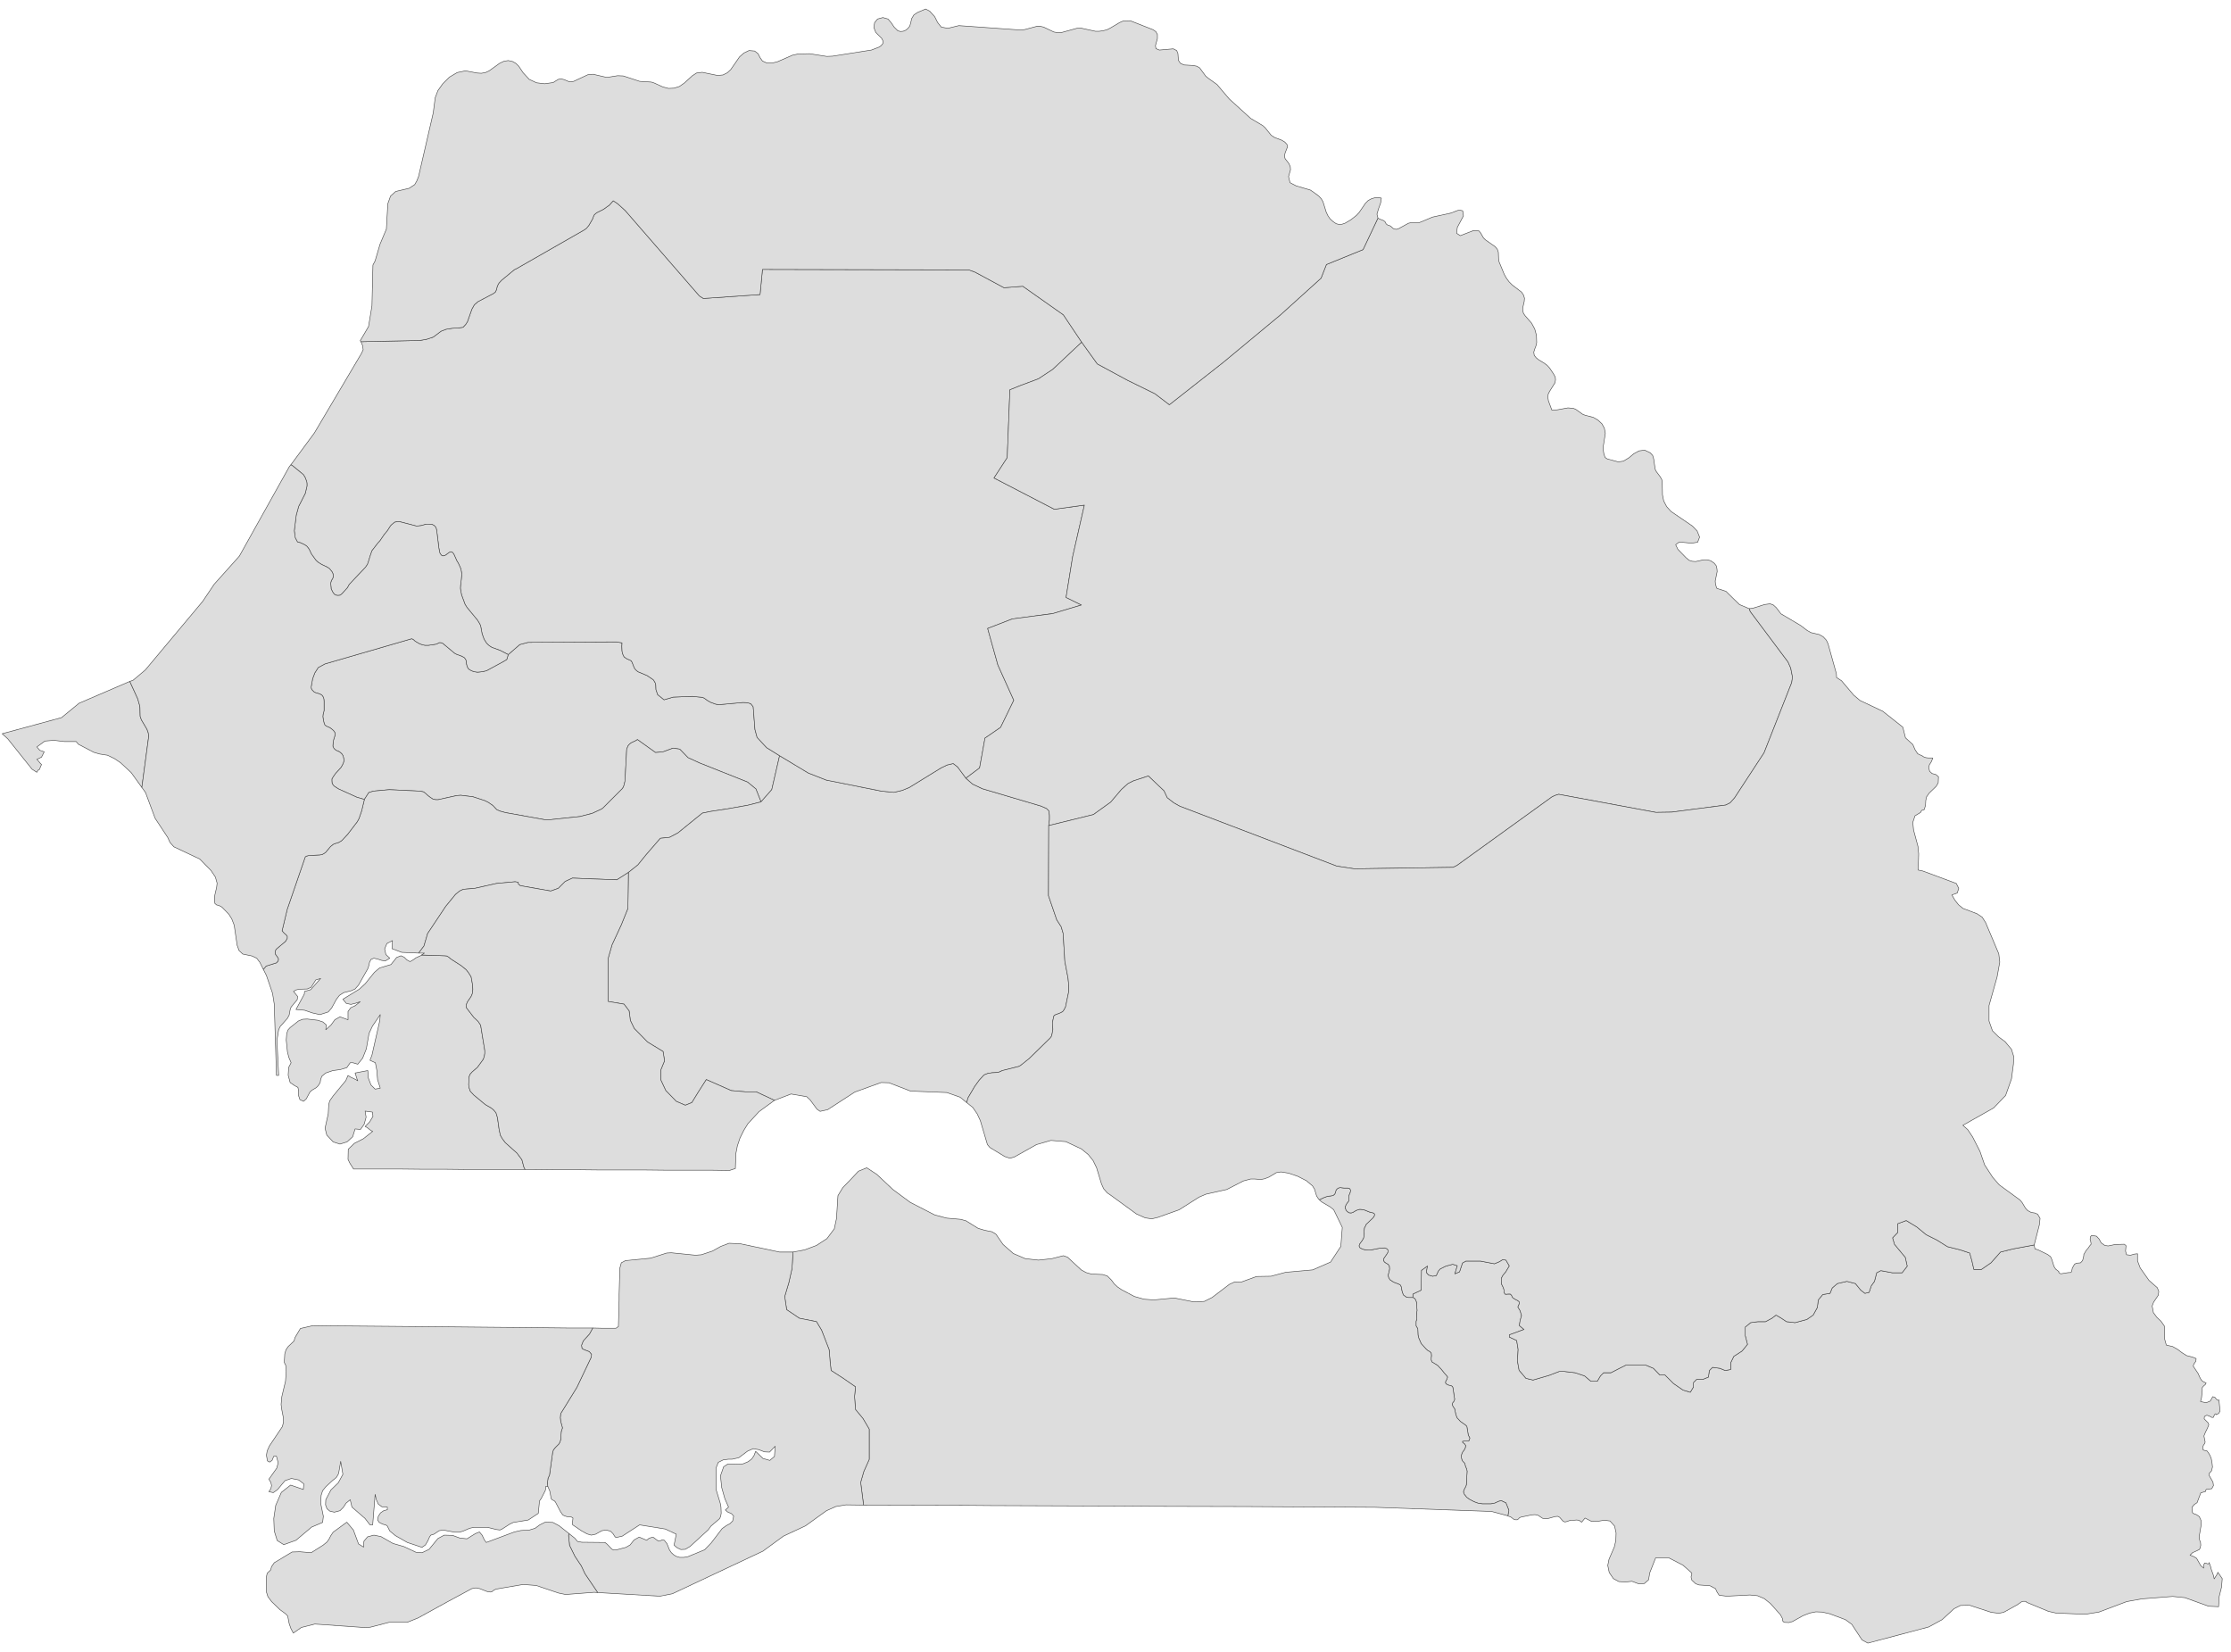 ﻿<?xml version="1.0" encoding="utf-8"?>
<svg xmlns="http://www.w3.org/2000/svg" viewBox="0 0 1021 756" style="stroke-width:0.25px;stroke-linejoin:round;stroke:#444;fill:#ddd" fill-rule="evenodd">
  <path class="Dakar" d="M59.345 311.832L59.568 312.167 63.033 319.767 63.927 322.897 64.039 323.791 64.151 327.815 64.71 329.38 67.28 333.739 67.839 335.303 68.063 336.868 64.933 360.228 64.933 360.34 60.015 353.522 55.209 349.051 52.415 347.151 49.173 345.586 45.597 345.027 42.914 344.245 35.873 340.557 34.867 339.327 29.39 339.327 24.695 338.768 20.56 339.104 16.872 341.786 18.213 343.351 20.225 344.022 18.995 346.481 16.872 347.486 17.43 348.045 18.436 349.275 18.995 349.834 17.989 352.181 17.43 352.404 16.872 353.41 14.636 351.957 3.571 338.098 1 335.75 28.16 328.374 36.208 321.779 59.345 311.832Z" />
  <path class="Diourbel" d="M356.768 345.81L353.191 361.346 348.273 366.935 345.926 361.011 342.126 357.881 320.219 349.163 314.853 346.704 311.053 342.792 308.035 342.345 303.453 344.022 299.988 344.357 291.717 338.433 291.046 338.88 288.923 339.886 288.14 340.445 287.469 341.227 287.134 342.01 286.799 342.904 286.017 357.434 285.569 359.334 285.234 360.228 284.787 360.899 275.845 369.841 275.175 370.288 271.039 372.188 265.451 373.641 251.591 375.094 249.356 375.094 231.36 371.853 228.901 371.182 227.337 370.511 225.548 368.611 223.425 367.158 221.86 366.376 216.383 364.587 210.906 363.917 209.118 364.029 200.512 365.929 199.394 365.929 198.164 365.705 196.823 364.811 195.929 364.14 194.588 362.911 193.805 362.352 192.24 362.017 178.157 361.346 170.892 362.017 168.768 362.687 166.757 365.817 163.292 364.811 154.909 361.011 153.009 359.781 152.45 359.222 152.003 358.44 151.891 357.434 151.891 356.428 152.562 355.31 153.679 353.746 156.138 351.063 157.033 349.387 157.48 347.934 157.256 346.928 157.033 345.922 156.585 345.139 156.027 344.58 155.356 344.022 153.791 343.351 153.121 342.792 152.673 342.233 152.338 341.451 152.45 339.998 152.673 338.545 153.232 336.756 153.344 335.974 153.232 335.192 152.785 334.521 152.226 333.962 151.556 333.403 150.885 332.956 149.32 332.286 148.65 331.727 148.314 330.833 148.091 329.938 147.756 327.926 147.867 326.921 148.314 325.132 148.314 320.885 148.203 319.767 147.867 318.873 147.42 318.202 146.75 317.755 145.967 317.42 144.402 316.973 143.732 316.638 142.838 315.743 142.502 315.185 142.391 314.402 143.061 310.602 144.067 307.92 145.632 305.461 148.762 303.784 188.44 292.272 189.111 292.607 189.558 292.942 190.005 293.389 191.905 294.507 193.358 295.066 194.588 295.289 196.041 295.289 198.388 294.954 199.729 294.731 200.4 294.395 200.623 294.283 200.735 294.172 201.07 294.06 201.629 294.06 202.523 294.283 208 298.866 208.783 299.313 211.465 300.319 212.583 300.99 213.142 301.772 213.477 302.666 213.477 303.672 213.701 304.566 214.036 305.461 214.483 306.131 215.154 306.578 216.048 307.025 217.054 307.361 218.507 307.584 220.742 307.361 222.642 306.913 230.466 302.666 231.919 301.772 232.59 299.537 237.843 294.954 241.643 293.948 282.104 293.724 284.675 294.172 284.563 295.736 284.675 297.972 284.899 298.978 285.234 299.872 285.681 300.654 286.352 301.101 287.022 301.548 288.14 301.996 288.811 302.331 289.258 303.002 290.264 305.572 290.711 306.243 291.27 306.802 291.94 307.361 296.188 309.149 298.982 311.049 299.429 311.72 299.876 312.502 300.1 313.396 300.211 315.632 300.994 317.867 303.9 320.214 308.147 318.985 316.865 318.649 321.448 319.097 322.23 319.432 323.795 320.55 325.136 321.332 327.595 322.226 329.048 322.45 340.002 321.444 342.126 321.556 343.579 322.003 344.137 322.673 344.696 323.456 345.479 333.739 346.485 337.427 350.844 342.122 356.768 345.81Z" />
  <path class="Fatick" d="M240.302 535.15L233.596 535.15 223.313 535.15 213.142 535.15 202.859 535.038 192.576 535.038 182.293 534.927 172.122 534.927 161.727 534.927 161.727 534.815 160.162 532.356 159.268 530.568 159.38 525.873 162.174 523.191 166.31 521.067 170.557 517.714 169.663 517.267 167.986 515.926 167.092 515.479 169.104 513.467 170.669 510.896 170.445 508.884 167.092 508.437 167.539 511.231 166.645 514.473 164.968 516.82 162.509 516.596 161.392 520.173 158.821 522.52 155.579 523.526 152.45 522.52 149.544 519.39 148.762 516.261 150.214 509.666 150.438 505.419 150.885 503.743 152.45 501.507 158.262 494.466 159.268 492.118 160.274 492.789 162.845 494.019 163.739 494.577 163.404 493.795 162.509 491.001 168.321 489.883 168.545 493.236 169.774 496.477 171.675 498.378 174.022 497.93 172.792 494.019 172.457 489.771 171.786 486.306 169.327 485.189 170.222 482.841 173.798 467.082 174.022 464.287 170.445 469.541 168.88 472.894 167.651 479.935 165.974 484.183 163.739 486.977 161.503 486.306 160.274 486.306 158.709 488.542 155.691 489.436 152.338 489.883 149.097 491.001 147.309 492.454 146.75 493.907 146.526 495.36 145.632 496.813 144.738 497.707 142.838 498.825 141.832 499.719 140.155 502.848 138.926 503.966 137.249 503.184 136.69 501.507 136.69 499.384 136.355 497.595 134.902 496.813 132.778 495.36 131.884 492.007 132.108 488.43 133.225 486.306 132.219 483.959 131.549 481.388 130.99 475.912 131.213 473.005 131.772 471.329 132.778 470.211 136.578 467.193 138.478 466.411 140.602 466.299 145.408 466.858 147.756 467.64 149.32 468.982 149.097 471.217 151.444 469.094 153.232 466.635 155.579 465.293 159.268 466.635 159.268 462.834 160.498 461.158 162.621 460.152 164.857 458.363 162.845 459.034 160.609 459.593 158.486 459.146 156.921 457.246 164.41 452.663 167.092 450.204 171.339 444.951 173.686 442.939 178.94 441.374 181.511 438.133 183.522 437.351 184.975 438.021 186.205 439.251 187.658 440.033 189.223 439.139 190.229 438.356 192.911 437.127 192.911 437.015 193.023 437.015 203.641 437.351 204.535 437.462 205.429 438.021 206.324 438.803 211.018 441.821 213.365 443.721 214.483 445.175 215.601 446.963 216.271 450.651 216.383 452.775 216.16 454.675 215.601 456.016 213.924 458.475 213.365 459.817 213.477 461.158 216.83 465.517 218.842 467.417 219.96 469.094 221.86 480.718 221.86 482.059 221.636 483.4 221.189 484.741 220.295 485.971 218.507 488.43 216.048 490.554 215.154 491.56 214.707 492.677 214.595 493.907 214.483 496.366 214.707 497.819 215.265 499.384 216.83 501.06 222.083 505.419 224.766 506.984 225.884 507.878 227.001 509.219 227.672 511.455 228.454 517.043 229.013 519.502 229.907 521.067 231.249 522.855 236.614 527.662 238.849 530.679 239.743 534.033 240.302 535.15ZM348.273 366.935L342.126 368.499 333.296 370.064 325.248 371.294 321.448 372.076 317.983 374.87 310.271 381.13 306.471 383.142 302.223 383.589 295.741 391.077 291.94 395.772 287.581 399.236 282.328 402.59 270.033 402.143 261.986 401.807 258.633 403.372 255.503 406.502 252.038 407.731 238.067 405.272 237.173 404.49 237.173 403.707 235.72 403.484 227.225 404.266 217.277 406.502 212.024 406.949 210.347 407.731 208.447 409.296 203.976 414.773 195.705 427.179 194.029 432.88 191.682 436.009 191.682 436.121 183.858 435.786 179.387 434.109 179.61 430.421 177.04 431.762 176.034 434.221 176.593 436.792 178.381 438.468 176.369 439.698 174.692 439.474 173.016 438.915 171.116 438.468 169.774 439.027 169.104 440.368 168.768 441.933 168.321 443.274 164.074 450.763 162.509 452.551 160.833 453.334 157.256 454.228 155.356 455.457 153.903 457.358 151.779 461.269 150.214 463.058 146.414 464.287 142.949 463.505 139.373 462.276 135.461 461.94 139.261 454.899 139.373 453.669 142.167 452.887 146.75 447.745 144.514 448.416 142.391 451.769 140.602 452.551 136.914 452.663 135.461 452.998 134.343 453.669 136.243 456.016 136.02 457.469 133.225 460.822 132.778 462.052 132.331 464.511 131.549 465.964 128.196 469.764 127.525 471.217 126.743 476.023 127.525 492.118 126.519 492.118 125.513 459.481 124.731 454.563 121.936 446.404 120.483 443.498 120.595 443.498 121.825 442.045 126.519 440.592 127.301 439.698 127.413 438.803 127.078 438.133 126.519 437.351 125.96 436.568 125.96 435.115 126.407 434.333 130.655 430.756 131.437 429.415 131.437 428.409 130.878 427.738 130.208 427.179 129.649 426.62 129.09 425.95 131.437 416.114 139.708 392.083 140.267 391.748 141.161 391.524 146.526 391.189 147.532 390.966 148.314 390.518 148.985 390.071 149.544 389.401 151.22 387.389 152.45 386.383 153.232 386.048 155.021 385.489 156.474 384.594 159.156 381.688 163.515 375.988 164.298 374.535 165.527 370.958 166.757 365.817 168.768 362.687 170.892 362.017 178.157 361.346 192.24 362.017 193.805 362.352 194.588 362.911 195.929 364.14 196.823 364.811 198.164 365.705 199.394 365.929 200.512 365.929 209.118 364.029 210.906 363.917 216.383 364.587 221.86 366.376 223.425 367.158 225.548 368.611 227.337 370.511 228.901 371.182 231.36 371.853 249.356 375.094 251.591 375.094 265.451 373.641 271.039 372.188 275.175 370.288 275.845 369.841 284.787 360.899 285.234 360.228 285.569 359.334 286.017 357.434 286.799 342.904 287.134 342.01 287.469 341.227 288.14 340.445 288.923 339.886 291.046 338.88 291.717 338.433 299.988 344.357 303.453 344.022 308.035 342.345 311.053 342.792 314.853 346.704 320.219 349.163 342.126 357.881 345.926 361.011 348.273 366.935Z" />
  <path class="Kaffrine" d="M479.94 377.776L479.828 409.855 483.628 420.92 485.64 424.05 486.534 427.067 487.316 439.921 488.769 447.522 489.105 450.875 489.105 453.669 487.652 460.711 486.981 462.052 486.31 462.946 484.746 463.728 483.181 464.287 482.51 464.623 482.287 464.958 481.616 467.976 481.84 470.994 481.504 473.005 481.169 474.235 480.61 475.017 470.998 484.406 467.086 487.536 466.303 487.983 458.703 489.883 457.026 490.665 456.132 490.777 454.009 490.889 451.997 491.224 450.32 491.895 448.085 494.354 446.073 497.148 443.055 502.289 442.384 504.525 439.367 502.066 433.331 499.942 416.677 499.272 406.841 495.471 403.264 495.36 391.193 499.719 378.787 507.766 375.322 508.549 373.869 507.543 370.739 503.296 369.174 501.842 362.021 500.613 354.421 503.519 346.038 499.607 341.231 499.607 334.637 499.048 323.236 494.019 319.66 499.607 316.642 504.525 313.624 505.755 309.488 503.966 304.682 499.048 302.335 494.019 302.335 489.771 304.123 485.412 303.453 481.165 296.299 476.806 290.264 470.658 288.476 466.97 287.917 462.611 285.569 459.481 278.304 458.252 278.304 449.645 278.304 438.58 280.093 432.321 284.34 423.156 287.358 415.667 287.581 399.236 291.94 395.772 295.741 391.077 302.223 383.589 306.471 383.142 310.271 381.13 317.983 374.87 321.448 372.076 325.248 371.294 333.296 370.064 342.126 368.499 348.273 366.935 353.191 361.346 356.768 345.81 369.957 353.746 378.228 356.987 403.376 362.017 409.077 362.576 412.877 361.681 416.118 360.34 430.648 351.399 433.443 350.057 436.237 349.387 438.249 350.951 442.049 356.093 445.067 358.775 449.538 360.899 476.363 368.835 478.934 369.952 480.051 371.07 480.275 373.194 480.275 375.094 479.94 377.776Z" />
  <path class="Kaolack" d="M354.421 503.519L347.379 508.661 342.237 514.249 340.449 517.155 338.661 520.732 337.431 524.42 337.208 525.65 336.761 527.885 336.537 534.703 333.855 535.597 325.807 535.486 315.524 535.486 305.353 535.486 295.07 535.374 284.787 535.374 274.616 535.374 264.333 535.262 254.05 535.262 243.879 535.15 240.302 535.15 239.743 534.033 238.849 530.679 236.614 527.662 231.249 522.855 229.907 521.067 229.013 519.502 228.454 517.043 227.672 511.455 227.001 509.219 225.884 507.878 224.766 506.984 222.083 505.419 216.83 501.06 215.265 499.384 214.707 497.819 214.483 496.366 214.595 493.907 214.707 492.677 215.154 491.56 216.048 490.554 218.507 488.43 220.295 485.971 221.189 484.741 221.636 483.4 221.86 482.059 221.86 480.718 219.96 469.094 218.842 467.417 216.83 465.517 213.477 461.158 213.365 459.817 213.924 458.475 215.601 456.016 216.16 454.675 216.383 452.775 216.271 450.651 215.601 446.963 214.483 445.175 213.365 443.721 211.018 441.821 206.324 438.803 205.429 438.021 204.535 437.462 203.641 437.351 193.023 437.015 192.911 437.015 194.252 436.121 191.682 436.121 191.682 436.009 194.029 432.88 195.705 427.179 203.976 414.773 208.447 409.296 210.347 407.731 212.024 406.949 217.277 406.502 227.225 404.266 235.72 403.484 237.173 403.707 237.173 404.49 238.067 405.272 252.038 407.731 255.503 406.502 258.633 403.372 261.986 401.807 270.033 402.143 282.328 402.59 287.581 399.236 287.358 415.667 284.34 423.156 280.093 432.321 278.304 438.58 278.304 449.645 278.304 458.252 285.569 459.481 287.917 462.611 288.476 466.97 290.264 470.658 296.299 476.806 303.453 481.165 304.123 485.412 302.335 489.771 302.335 494.019 304.682 499.048 309.488 503.966 313.624 505.755 316.642 504.525 319.66 499.607 323.236 494.019 334.637 499.048 341.231 499.607 346.038 499.607 354.421 503.519Z" />
  <path class="Kédougou" d="M930.936 569.688L931.271 571.476 932.725 571.923 937.084 574.047 938.425 575.053 938.984 576.282 939.99 579.523 940.772 580.753 942.225 581.871 942.113 582.094 942.56 582.653 943.119 582.877 944.572 582.653 945.913 582.429 946.808 582.318 947.478 582.318 947.925 582.094 948.149 581.423 948.372 580.306 948.931 579.3 949.378 578.518 950.161 578.07 951.055 577.959 951.279 577.959 952.173 577.847 953.067 576.841 953.29 576.058 953.626 574.606 953.626 574.047 954.296 572.929 954.744 572.146 955.638 571.141 956.308 570.135 956.979 569.352 956.867 568.458 956.755 567.899 956.532 567.229 956.644 565.999 956.979 565.552 957.091 565.44 957.314 565.328 959.438 565.664 960.667 567.005 961.562 568.682 963.238 569.911 964.803 570.135 968.044 569.464 972.18 569.352 972.962 570.023 972.739 572.482 973.186 574.158 974.974 574.382 976.986 573.823 977.098 573.823 977.21 573.823 978.215 573.711 978.215 576.953 979.445 580.194 983.469 585.894 987.269 589.247 987.939 590.924 987.716 592.712 985.592 595.842 984.922 597.63 985.481 600.648 987.045 602.772 988.945 604.56 990.51 606.796 990.622 612.72 991.404 615.514 994.311 616.184 996.658 617.526 998.558 618.979 1000.681 620.32 1003.364 620.99 1005.04 621.661 1004.929 622.891 1004.034 624.12 1003.699 625.126 1005.935 628.479 1006.829 630.491 1007.499 631.609 1008.17 632.168 1009.623 632.838 1009.288 633.509 1008.394 634.291 1007.835 634.962 1007.835 636.415 1007.499 639.656 1007.052 641.333 1009.623 641.892 1011.523 641.109 1012.641 639.097 1012.976 639.209 1013.647 639.433 1013.982 639.88 1014.317 640.215 1014.765 640.662 1015.1 640.774 1015.212 640.774 1015.435 640.551 1015.547 641.333 1015.994 645.692 1015.435 646.698 1014.317 647.369 1014.206 647.145 1013.982 646.922 1013.647 647.145 1013.312 647.592 1013.088 648.375 1012.865 648.598 1012.194 648.598 1011.188 648.039 1009.958 647.592 1008.841 648.151 1008.729 649.269 1009.623 650.163 1010.517 651.057 1010.853 651.951 1010.182 653.628 1009.288 655.416 1008.617 657.093 1009.176 659.887 1008.952 660.558 1008.394 661.34 1008.058 662.234 1008.058 663.24 1008.729 663.687 1009.511 663.799 1009.958 663.911 1010.182 664.134 1010.741 664.917 1011.411 666.034 1011.97 667.487 1012.306 669.276 1012.529 671.288 1012.082 673.076 1010.964 674.305 1010.964 675.088 1012.753 678.217 1012.976 679.782 1012.194 681.235 1011.076 681.347 1010.629 681.347 1009.847 681.459 1009.4 681.906 1009.4 682.465 1007.164 683.135 1005.488 687.606 1004.146 688.5 1003.14 689.73 1003.364 692.189 1003.923 692.636 1005.152 693.083 1006.494 693.977 1007.276 695.765 1007.388 697.554 1006.494 702.807 1006.605 704.595 1007.052 705.825 1007.164 707.054 1006.829 708.619 1006.717 708.619 1006.494 709.066 1003.364 710.519 1002.246 711.637 1004.034 712.308 1005.264 713.09 1007.164 716.443 1008.505 717.561 1008.394 716.331 1008.952 715.214 1009.511 715.325 1010.517 715.661 1010.629 715.549 1010.964 715.437 1010.964 714.99 1011.635 716.778 1011.97 718.12 1012.976 720.914 1013.312 722.479 1014.653 720.355 1014.988 719.461 1017 722.367 1016.665 726.279 1015.547 730.75 1015.323 735.221 1010.741 734.997 999.899 731.085 994.311 730.526 980.115 731.644 973.298 732.874 960.556 737.68 954.296 738.686 940.884 738.127 937.419 737.344 927.471 733.209 927.248 732.874 926.912 732.762 925.795 732.762 925.124 732.985 923.224 734.327 916.965 737.791 914.729 738.239 911.264 737.791 901.317 734.55 897.181 734.662 894.275 736.115 888.798 741.145 882.651 744.498 854.82 751.875 852.138 750.422 847.443 743.268 844.537 741.145 837.384 738.462 833.919 737.68 831.013 737.568 828.218 738.127 825.089 739.356 820.283 742.039 818.942 742.374 818.83 742.486 816.482 742.374 815.812 741.703 815.7 740.586 814.806 738.909 810.223 733.768 807.429 731.532 804.299 730.191 800.835 729.856 790.216 730.414 786.751 729.967 785.857 728.626 785.075 726.95 782.504 725.608 777.586 725.273 776.021 724.714 774.233 723.038 773.898 721.585 774.233 720.467 774.233 719.796 770.209 716.22 763.726 712.866 757.691 712.866 755.008 719.684 754.449 722.926 752.549 724.602 749.867 724.714 746.849 723.596 743.72 723.932 740.813 723.708 738.355 722.367 736.454 719.573 735.784 716.331 736.343 713.537 738.802 707.837 739.472 704.931 739.584 701.466 738.913 698.336 736.79 695.989 734.219 695.654 731.425 696.101 728.407 696.212 725.389 694.648 723.824 696.548 722.595 695.654 721.477 695.542 720.247 695.654 718.794 695.654 716.783 696.324 716.112 696.436 715.33 696.101 713.765 694.312 712.871 693.865 711.641 693.977 708.847 694.76 707.394 694.983 705.941 694.76 703.929 693.418 702.476 693.083 701.023 693.195 696.105 694.201 695.323 694.536 694.987 694.983 694.428 695.43 693.534 695.43 692.752 695.207 691.299 694.089 690.516 693.865 690.069 693.642 690.516 691.071 689.175 687.718 687.052 686.712 686.045 686.936 685.263 687.271 684.034 687.83 682.245 688.165 678.445 688.165 676.322 687.83 674.533 687.159 672.409 686.041 671.18 685.147 670.062 683.694 669.727 682.688 669.951 681.794 670.733 680.341 671.068 679.447 671.404 673.188 671.18 672.182 670.733 671.176 670.286 669.611 669.168 668.381 668.833 667.264 668.721 666.258 668.945 665.364 669.28 664.581 670.286 663.128 670.621 662.346 670.733 661.452 670.174 660.669 669.392 660.111 669.28 659.552 669.951 659.44 670.733 659.44 671.739 659.44 672.409 659.105 672.633 657.987 671.962 656.757 671.292 652.734 670.621 652.063 668.386 650.498 666.821 648.822 666.262 647.369 665.703 644.686 664.921 643.568 664.586 642.674 664.809 641.892 665.368 641.221 665.703 640.327 664.921 635.074 664.697 634.403 663.915 634.068 662.909 633.844 661.791 633.285 661.456 632.615 661.679 631.944 662.126 631.162 662.462 630.156 662.015 629.485 660.897 628.256 659.668 626.691 657.879 624.791 655.308 623.226 654.973 622.332 654.973 621.326 655.085 620.32 654.973 619.202 654.414 618.532 653.52 618.085 652.626 617.302 650.39 614.843 649.273 612.272 648.938 610.819 648.826 608.025 648.043 606.684 648.043 605.566 648.043 604.672 648.379 603.666 648.267 600.984 648.49 599.754 648.267 596.066 647.932 594.948 647.373 594.165 646.59 593.718 646.59 592.154 650.39 590.365 650.502 581.312 653.297 579.3 652.738 582.206 653.744 583.435 655.644 583.994 657.32 583.659 658.215 581.647 659.109 580.641 661.568 579.412 664.809 578.518 666.933 579.188 665.815 582.877 667.939 581.982 669.28 577.959 670.845 577.064 677.551 577.064 683.922 578.294 686.045 577.4 687.722 576.394 689.175 576.617 690.74 579.3 689.063 582.094 687.834 583.547 687.052 585 687.163 587.571 687.834 588.912 688.281 590.142 688.393 591.595 688.952 592.265 690.181 592.154 691.187 592.154 691.746 592.712 692.193 593.718 693.311 594.501 694.428 595.06 695.211 595.619 695.323 596.513 694.652 598.077 695.658 599.754 696.328 601.989 695.658 604.337 695.323 606.572 697.446 608.36 690.74 610.819 690.74 611.825 694.093 613.39 694.764 617.526 694.428 622.667 695.211 627.026 698.34 630.715 701.582 631.497 708.847 629.373 713.541 627.585 716 627.585 720.806 628.144 725.165 629.597 728.072 632.056 730.978 632.056 732.431 629.597 733.884 628.144 737.237 628.144 741.149 626.132 744.055 624.679 753.22 624.679 756.685 626.132 759.591 629.15 761.938 629.15 765.85 633.062 770.209 636.08 773.562 637.086 775.015 634.627 775.015 632.615 776.468 631.162 779.375 631.162 781.833 630.156 782.28 627.138 783.734 625.685 787.087 626.132 789.546 627.138 792.005 626.691 792.005 623.673 793.458 620.655 797.258 618.196 799.717 615.178 798.711 611.266 798.711 607.243 801.17 605.231 804.523 604.784 807.988 604.784 810.894 603.219 812.794 601.766 815.253 603.219 817.6 604.784 821.512 605.231 826.877 603.778 829.783 601.766 831.683 598.301 832.13 594.836 834.142 592.377 837.495 591.818 838.501 589.359 840.849 587.347 845.208 586.341 849.12 587.347 851.579 590.365 853.479 591.818 855.379 591.371 856.385 588.353 857.838 586.341 858.844 582.429 860.744 581.423 866.109 582.429 870.468 582.429 872.815 579.412 871.921 575.388 867.003 569.464 866.109 566.446 868.456 563.987 868.456 559.963 872.368 558.51 877.174 561.417 881.533 564.993 886.451 567.452 891.257 570.47 897.069 571.923 901.429 573.376 902.434 576.953 903.329 580.865 906.794 580.865 911.153 577.847 915.512 572.929 921.324 571.476 930.936 569.688Z" />
  <path class="Kolda" d="M646.59 593.718L647.373 594.165 647.932 594.948 648.267 596.066 648.49 599.754 648.267 600.984 648.379 603.666 648.043 604.672 648.043 605.566 648.043 606.684 648.826 608.025 648.938 610.819 649.273 612.272 650.39 614.843 652.626 617.302 653.52 618.085 654.414 618.532 654.973 619.202 655.085 620.32 654.973 621.326 654.973 622.332 655.308 623.226 657.879 624.791 659.668 626.691 660.897 628.256 662.015 629.485 662.462 630.156 662.126 631.162 661.679 631.944 661.456 632.615 661.791 633.285 662.909 633.844 663.915 634.068 664.697 634.403 664.921 635.074 665.703 640.327 665.368 641.221 664.809 641.892 664.586 642.674 664.921 643.568 665.703 644.686 666.262 647.369 666.821 648.822 668.386 650.498 670.621 652.063 671.292 652.734 671.962 656.757 672.633 657.987 672.409 659.105 671.739 659.44 670.733 659.44 669.951 659.44 669.28 659.552 669.392 660.111 670.174 660.669 670.733 661.452 670.621 662.346 670.286 663.128 669.28 664.581 668.945 665.364 668.721 666.258 668.833 667.264 669.168 668.381 670.286 669.611 670.733 671.176 671.18 672.182 671.404 673.188 671.068 679.447 670.733 680.341 669.951 681.794 669.727 682.688 670.062 683.694 671.18 685.147 672.409 686.041 674.533 687.159 676.322 687.83 678.445 688.165 682.245 688.165 684.034 687.83 685.263 687.271 686.045 686.936 687.052 686.712 689.175 687.718 690.516 691.071 690.069 693.642 682.581 691.63 629.266 689.73 570.698 689.394 527.778 689.283 512.241 689.171 453.785 688.947 440.484 688.836 395.217 688.724 393.876 678.329 395.329 673.299 397.788 667.823 397.788 659.887 397.788 653.963 394.882 649.045 391.529 645.021 391.081 639.097 391.529 634.627 385.716 630.603 380.351 627.138 379.904 623.114 379.457 617.637 375.992 608.696 373.645 604.784 365.821 603.219 360.009 599.307 359.115 593.271 361.015 586.9 362.468 580.418 362.915 572.929 368.28 571.923 373.645 569.911 378.451 566.782 381.804 562.311 382.81 557.616 383.481 547.11 385.716 543.421 389.517 539.509 392.87 535.933 396.67 534.368 401.253 537.386 408.63 544.316 416.789 550.351 416.901 550.351 427.742 555.94 433.219 557.393 439.59 557.952 442.049 558.622 447.638 562.087 450.655 562.981 454.009 563.652 455.797 564.77 459.038 569.464 463.733 573.6 469.209 575.947 475.245 576.617 481.392 575.947 486.646 574.606 488.546 575.276 493.24 579.635 494.805 581.088 497.041 582.318 499.388 582.988 504.641 583.212 506.765 583.883 508.665 585.783 509.894 587.459 511.459 588.912 513.247 590.142 519.171 593.271 523.53 594.501 528.001 594.836 537.39 593.942 546.332 595.73 551.138 595.507 554.714 593.718 562.65 587.683 565.109 586.565 568.015 586.677 575.057 584.106 581.651 583.994 588.357 582.206 600.764 581.088 608.923 577.512 613.618 570.358 614.288 561.64 610.376 553.592 608.7 552.251 604.9 550.016 603.782 549.01 605.906 548.004 607.47 547.445 609.259 547.222 610.153 546.998 610.823 546.439 611.159 545.657 611.382 544.763 611.83 544.092 612.5 543.645 613.283 543.421 615.071 543.645 616.859 543.645 617.642 543.868 618.089 544.539 617.977 545.545 617.306 547.222 617.306 548.898 617.306 549.457 617.194 549.681 616.524 550.575 616.077 551.245 615.741 552.028 615.741 553.034 616.189 554.04 617.306 554.934 618.312 555.045 619.095 554.822 620.548 553.928 621.442 553.592 622.336 553.369 623.342 553.481 624.236 553.592 626.695 554.598 628.483 555.045 628.931 555.381 629.154 555.828 628.819 556.722 628.26 557.393 625.242 560.299 624.907 561.081 624.46 561.864 624.348 562.758 624.236 563.652 624.348 564.658 624.236 565.776 624.013 566.67 623.566 567.452 623.118 568.123 622.671 568.682 622.224 569.352 622.001 570.135 622.336 570.917 623.342 571.476 624.348 571.811 625.466 571.923 626.471 572.035 627.589 571.923 631.613 571.141 633.737 571.029 634.631 571.364 635.19 571.923 635.19 573.041 634.743 573.823 633.289 575.947 633.178 576.617 633.513 577.4 634.407 578.07 635.301 578.518 635.86 579.412 635.972 580.641 635.749 581.759 635.301 583.547 635.525 584.553 636.084 585.559 637.76 586.677 640.108 587.571 640.89 588.018 641.337 588.912 641.561 590.365 641.896 591.595 642.343 592.601 643.572 593.495 644.578 593.718 646.59 593.718Z" />
  <path class="Louga" d="M165.192 156.358L165.304 156.358 192.129 155.799 195.258 155.24 198.276 154.234 201.853 151.552 204.2 150.657 206.994 150.21 209.565 150.099 211.912 149.763 213.142 148.422 213.924 147.192 215.936 141.492 217.054 139.48 218.73 138.027 225.772 134.339 226.666 133.668 227.113 132.774 227.56 131.097 227.895 130.315 228.343 129.533 229.46 128.303 235.272 123.497 236.055 123.05 236.167 123.05 267.239 105.278 268.357 104.496 269.474 103.155 271.151 100.249 271.822 98.46 272.38 97.901 273.051 97.343 276.181 95.778 278.975 93.766 279.534 93.095 280.651 91.866 282.663 93.207 286.128 96.337 320.107 135.457 321.895 136.574 347.826 134.786 348.944 123.273 443.39 123.497 446.185 124.503 459.485 131.656 468.092 130.986 486.646 144.063 495.029 156.581 481.84 168.988 475.245 173.347 466.862 176.477 462.168 178.377 460.938 209.449 454.903 218.726 482.51 233.033 496.258 231.133 490.893 254.716 487.875 273.382 494.917 276.847 481.84 280.759 463.286 283.218 451.997 287.577 456.691 304.343 463.956 320.438 457.921 332.844 450.767 337.762 448.308 351.399 442.049 356.093 438.249 350.951 436.237 349.387 433.443 350.057 430.648 351.399 416.118 360.34 412.877 361.681 409.077 362.576 403.376 362.017 378.228 356.987 369.957 353.746 356.768 345.81 350.844 342.122 346.485 337.427 345.479 333.739 344.696 323.456 344.137 322.673 343.579 322.003 342.126 321.556 340.002 321.444 329.048 322.45 327.595 322.226 325.136 321.332 323.795 320.55 322.23 319.432 321.448 319.097 316.865 318.649 308.147 318.985 303.9 320.214 300.994 317.867 300.211 315.632 300.1 313.396 299.876 312.502 299.429 311.72 298.982 311.049 296.188 309.149 291.94 307.361 291.27 306.802 290.711 306.243 290.264 305.572 289.258 303.002 288.811 302.331 288.14 301.996 287.022 301.548 286.352 301.101 285.681 300.654 285.234 299.872 284.899 298.978 284.675 297.972 284.563 295.736 284.675 294.172 282.104 293.724 241.643 293.948 237.843 294.954 232.59 299.537 228.901 297.637 225.213 296.295 224.431 295.848 223.536 295.178 222.642 294.283 221.524 292.495 221.077 291.266 220.63 290.036 220.071 287.018 219.848 286.124 219.401 285.23 218.507 283.777 213.701 277.965 212.806 276.512 211.242 272.264 210.906 270.588 210.683 269.135 210.794 267.682 210.906 267.011 211.353 262.652 210.906 260.305 210.124 258.517 209.565 257.399 209.118 256.728 207.665 253.487 207.106 252.816 206.435 252.481 205.541 252.816 204.088 253.934 203.418 254.269 202.635 254.381 201.965 254.046 201.294 253.04 200.847 250.804 199.841 242.645 199.617 241.751 199.282 241.08 198.611 240.41 197.717 239.963 196.153 239.851 195.147 239.851 192.688 240.522 190.676 240.745 182.964 238.733 181.734 238.733 180.616 238.957 179.946 239.516 179.275 240.074 178.716 240.633 177.375 242.757 175.81 244.657 173.91 247.451 172.792 248.681 170.222 252.034 169.327 254.605 168.768 256.505 168.21 258.181 167.315 259.523 159.827 267.458 159.044 268.911 156.809 271.37 156.25 271.929 155.579 272.376 154.685 272.488 153.903 272.376 153.009 271.929 152.338 271.035 151.556 269.47 151.332 266.788 151.556 266.005 151.779 265.446 152.226 264.776 152.45 264.105 152.562 263.323 152.338 262.429 151.891 261.534 150.773 260.193 149.767 259.523 147.197 258.293 145.744 257.399 145.073 256.84 144.514 256.281 142.502 253.487 141.496 251.363 140.938 250.581 140.379 249.91 139.373 249.24 137.473 248.345 136.131 248.01 135.125 246.11 134.678 242.869 135.572 235.715 136.69 231.691 139.708 225.768 140.49 222.415 140.49 221.297 140.379 220.403 139.596 218.391 138.814 217.161 133.896 213.137 133.113 212.69 143.844 198.16 165.415 161.723 166.198 160.046 165.974 158.258 165.192 156.358Z" />
  <path class="Matam" d="M800.611 278.524L800.946 279.753 818.271 302.89 819.5 305.684 820.283 309.596 820.171 310.937 819.947 312.39 807.317 344.469 793.793 365.146 791.781 367.382 789.769 368.388 764.956 371.629 757.803 371.741 713.318 363.47 711.529 364.029 710.188 364.699 666.821 395.995 665.033 396.889 619.877 397.56 611.718 396.33 539.961 368.947 537.166 367.382 534.149 365.034 532.696 361.905 525.542 355.087 518.724 357.322 516.265 358.552 513.247 361.234 508.329 367.046 500.394 372.747 479.94 377.776 480.275 375.094 480.275 373.194 480.051 371.07 478.934 369.952 476.363 368.835 449.538 360.899 445.067 358.775 442.049 356.093 448.308 351.399 450.767 337.762 457.921 332.844 463.956 320.438 456.691 304.343 451.997 287.577 463.286 283.218 481.84 280.759 494.917 276.847 487.875 273.382 490.893 254.716 496.258 231.133 482.51 233.033 454.903 218.726 460.938 209.449 462.168 178.377 466.862 176.477 475.245 173.347 481.84 168.988 495.029 156.581 502.182 166.529 516.042 174.018 528.56 180.165 535.154 185.195 559.744 165.858 586.01 144.063 604.564 127.297 607.023 121.038 623.789 114.22 630.607 99.802 631.389 100.249 633.178 100.919 633.848 101.478 634.072 101.813 634.295 102.372 634.519 102.596 634.966 102.931 635.972 103.266 636.419 103.49 637.537 104.496 637.872 104.719 638.99 104.943 640.108 104.608 644.578 102.149 645.584 101.925 648.714 101.925 649.273 101.925 650.502 101.478 655.532 99.355 664.138 97.454 666.374 96.56 667.38 96.225 668.274 96.225 669.392 96.448 669.727 98.796 666.933 104.049 666.597 106.731 668.274 107.849 674.31 105.502 676.769 105.614 677.551 106.508 678.892 108.855 679.786 109.749 684.257 112.879 685.263 114.108 685.71 115.45 685.822 118.467 686.045 119.809 688.393 125.509 689.399 127.297 690.628 128.974 692.081 130.427 696.328 133.668 697.223 135.01 697.67 136.463 697.558 137.916 696.887 140.822 696.887 142.163 697.223 143.392 697.893 144.398 700.911 147.863 702.364 150.546 703.146 153.452 703.258 156.805 702.923 158.258 702.364 159.711 701.917 161.164 702.141 162.617 703.035 163.735 704.153 164.629 706.723 166.194 708.064 167.2 709.182 168.429 710.971 171.112 711.753 172.565 711.865 173.794 711.641 175.135 709.182 179.047 708.512 180.389 708.4 181.953 708.623 183.406 710.188 187.654 712.647 187.542 717.565 186.648 720.024 186.871 721.142 187.318 724.271 189.554 725.389 190.001 729.189 191.007 731.313 192.236 733.101 193.913 734.219 195.925 734.666 198.272 733.66 204.755 733.772 206.208 733.995 207.661 734.554 209.337 735.56 210.008 740.59 211.349 742.937 211.014 745.508 209.449 747.631 207.661 750.09 206.32 752.661 205.984 755.232 207.214 756.35 208.443 756.797 210.008 757.467 214.702 758.026 215.82 759.703 218.055 760.485 219.397 760.709 220.626 760.821 226.438 761.379 229.233 762.721 231.803 764.732 234.039 774.568 240.745 776.692 242.98 777.81 245.775 776.915 248.122 774.121 248.569 768.533 248.01 766.856 249.24 767.862 251.363 771.551 255.163 773.004 256.393 774.457 256.84 776.021 256.952 779.598 256.169 781.386 256.169 782.951 256.616 784.516 257.734 785.41 258.852 785.745 260.193 785.857 261.534 784.963 265.894 785.075 267.235 785.522 268.8 785.745 269.247 789.881 270.588 791.222 271.929 796.028 276.623 800.499 278.524 800.611 278.524Z" />
  <path class="Saint-Louis" d="M630.607 99.802L623.789 114.22 607.023 121.038 604.564 127.297 586.01 144.063 559.744 165.858 535.154 185.195 528.56 180.165 516.042 174.018 502.182 166.529 495.029 156.581 486.646 144.063 468.092 130.986 459.485 131.656 446.185 124.503 443.39 123.497 348.944 123.273 347.826 134.786 321.895 136.574 320.107 135.457 286.128 96.337 282.663 93.207 280.651 91.866 279.534 93.095 278.975 93.766 276.181 95.778 273.051 97.343 272.38 97.901 271.822 98.46 271.151 100.249 269.474 103.155 268.357 104.496 267.239 105.278 236.167 123.05 236.055 123.05 235.272 123.497 229.46 128.303 228.343 129.533 227.895 130.315 227.56 131.097 227.113 132.774 226.666 133.668 225.772 134.339 218.73 138.027 217.054 139.48 215.936 141.492 213.924 147.192 213.142 148.422 211.912 149.763 209.565 150.099 206.994 150.21 204.2 150.657 201.853 151.552 198.276 154.234 195.258 155.24 192.129 155.799 165.304 156.358 165.192 156.358 164.857 155.911 168.657 149.428 170.222 139.927 170.669 121.262 171.675 119.362 173.91 111.761 176.816 104.831 177.487 93.207 178.716 89.742 181.063 87.618 187.211 86.165 189.781 84.489 190.787 82.701 191.57 80.689 198.276 51.628 199.17 44.698 200.4 41.457 202.635 38.327 205.653 35.31 209.23 33.186 213.03 32.404 218.395 33.41 220.295 33.521 222.195 33.186 223.872 32.404 228.678 28.939 230.578 28.044 232.59 27.709 234.602 28.156 236.167 29.05 237.396 30.28 239.408 33.298 242.202 36.316 245.555 37.88 249.244 38.327 253.156 37.769 254.385 36.986 255.503 36.316 256.733 36.092 258.185 36.427 260.309 37.322 261.315 37.433 262.545 37.21 269.027 34.192 271.375 33.968 277.187 35.31 278.528 35.31 282.663 34.639 285.234 34.751 292.723 37.21 298.088 37.545 299.429 37.992 303.341 39.78 305.912 40.451 308.483 40.339 310.942 39.557 313.177 37.992 316.865 34.639 318.765 33.41 321.336 33.074 328.378 34.527 330.837 34.304 332.849 33.298 334.413 31.845 338.437 26.033 340.449 24.244 342.796 23.127 345.367 23.35 346.932 24.579 347.826 26.368 348.944 27.933 350.956 28.827 353.414 28.827 355.762 28.268 362.692 25.25 365.262 24.691 370.515 24.579 378.339 25.809 381.022 25.697 398.794 22.903 402.259 21.562 403.264 20.891 404.047 19.885 404.047 18.656 403.488 17.538 400.805 14.855 399.911 12.62 400.247 10.385 401.588 8.708 404.047 8.037 406.394 8.708 407.847 10.385 409.188 12.396 410.865 14.073 412.094 14.408 413.324 14.297 414.442 13.85 415.447 13.067 416.342 11.949 416.677 10.832 417.236 8.485 418.242 6.808 419.918 5.69 423.607 4.125 425.507 5.131 427.631 7.479 427.854 7.814 429.084 10.273 430.76 12.396 433.778 12.955 438.808 11.726 467.086 13.738 468.986 13.514 474.463 12.061 476.139 12.061 477.592 12.396 482.287 14.632 484.075 14.967 485.863 14.855 492.793 12.955 494.582 12.844 501.288 14.297 503.076 14.297 504.753 14.073 506.541 13.626 508.106 12.844 512.465 10.273 514.03 9.602 517.271 9.49 527.778 13.626 529.007 14.52 529.678 15.75 529.678 17.65 528.784 20.891 529.007 22.232 530.572 22.903 536.943 22.344 538.508 23.127 539.066 24.468 539.29 27.597 540.184 28.939 541.861 29.721 545.885 29.945 547.673 30.28 549.014 31.062 551.808 34.862 553.038 35.868 556.95 38.663 562.538 45.257 572.374 54.199 577.851 57.44 578.969 58.446 581.763 61.911 583.328 62.917 586.569 64.147 588.022 65.041 589.028 66.158 589.14 67.388 588.134 69.959 587.799 71.412 588.134 72.641 589.811 74.765 590.481 76.218 590.593 77.671 589.699 80.8 590.369 83.595 593.164 85.048 599.646 86.948 600.988 87.842 603.558 89.742 604.676 90.972 605.458 92.313 606.912 97.007 607.694 98.684 608.7 100.137 610.041 101.366 611.494 102.372 612.835 102.708 614.177 102.596 615.518 102.149 618.2 100.584 620.883 98.46 622.001 97.231 624.907 92.984 626.136 91.754 627.589 90.972 629.042 90.525 630.607 90.413 632.172 90.636 631.837 92.872 630.831 95.666 630.16 98.013 630.607 99.802Z" />
  <path class="Sédhiou" d="M362.915 572.929L362.468 580.418 361.015 586.9 359.115 593.271 360.009 599.307 365.821 603.219 373.645 604.784 375.992 608.696 379.457 617.637 379.904 623.114 380.351 627.138 385.716 630.603 391.529 634.627 391.081 639.097 391.529 645.021 394.882 649.045 397.788 653.963 397.788 659.887 397.788 667.823 395.329 673.299 393.876 678.329 395.217 688.724 387.169 688.612 382.475 689.394 378.228 691.295 368.615 698.224 358.556 702.919 349.838 709.29 349.279 709.737 307.7 729.297 302 730.414 273.498 728.738 272.827 727.732 267.686 720.132 266.01 716.555 263.103 712.196 260.644 707.166 260.197 702.695 260.309 701.689 262.992 703.813 264.333 705.378 266.233 705.713 276.851 705.825 277.857 706.607 279.981 708.843 280.763 709.29 282.216 709.178 286.464 708.06 288.364 706.943 290.152 704.707 292.499 703.366 295.964 704.819 296.858 704.037 297.976 703.589 298.982 703.478 301.217 705.154 302.223 705.043 303.118 704.595 304.012 704.819 305.241 706.384 306.359 709.178 307.253 710.519 308.371 711.525 309.488 712.196 311.053 712.643 312.953 712.643 314.853 712.308 322.454 709.178 325.472 706.048 330.501 699.454 332.401 698.113 334.078 697.218 335.308 695.989 335.755 693.754 334.749 692.636 332.96 691.854 331.954 690.959 333.408 689.618 331.731 685.818 330.278 680.676 329.719 675.311 331.172 671.176 333.072 669.946 335.419 669.946 337.878 670.058 340.114 669.835 342.461 668.829 344.026 667.599 345.032 666.146 345.814 664.134 349.167 667.376 352.297 668.27 354.421 666.481 354.756 661.787 352.185 664.47 349.838 664.358 347.267 663.352 344.696 662.905 342.126 664.022 338.102 667.04 335.084 667.711 333.408 667.711 330.949 668.046 328.713 669.164 327.707 671.735 327.707 681.571 329.607 687.83 329.943 689.618 330.054 692.412 329.831 693.754 329.384 694.871 325.36 698.336 324.13 700.013 315.859 707.613 313.624 708.955 311.612 709.066 309.935 708.284 308.483 707.054 309.488 702.025 304.459 699.677 292.723 697.777 284.787 702.919 281.881 703.589 281.322 703.031 280.54 701.801 279.422 700.683 277.41 700.125 275.398 700.46 272.604 702.025 270.592 702.472 268.692 701.913 266.233 700.572 262.098 697.777 261.874 696.995 262.098 695.765 262.209 694.648 261.539 694.201 259.415 693.977 258.297 693.642 257.515 693.195 256.509 691.742 254.162 687.271 253.603 686.712 252.821 686.377 252.262 685.818 251.591 682.241 250.697 680.229 250.473 678.776 250.809 676.429 251.479 674.976 252.932 664.47 253.268 663.464 254.162 662.346 255.838 660.669 256.285 659.775 256.621 658.657 256.844 655.081 257.403 653.404 256.621 650.498 256.397 648.71 256.621 646.81 263.998 634.85 270.592 620.99 270.704 619.761 269.698 618.532 268.58 618.085 267.351 617.637 266.345 617.078 266.121 615.625 266.904 613.614 269.81 610.372 271.263 607.69 275.734 607.802 281.881 607.802 282.999 607.019 283.334 594.948 283.334 592.265 283.669 580.306 284.34 577.847 286.24 576.841 297.752 575.723 305.129 573.376 307.253 573.264 318.318 574.382 321.001 574.158 326.031 572.482 329.831 570.358 333.631 568.905 338.772 569.129 356.768 572.929 362.915 572.929Z" />
  <path class="Tambacounda" d="M930.936 569.688L921.324 571.476 915.512 572.929 911.153 577.847 906.794 580.865 903.329 580.865 902.434 576.953 901.429 573.376 897.069 571.923 891.257 570.47 886.451 567.452 881.533 564.993 877.174 561.417 872.368 558.51 868.456 559.963 868.456 563.987 866.109 566.446 867.003 569.464 871.921 575.388 872.815 579.412 870.468 582.429 866.109 582.429 860.744 581.423 858.844 582.429 857.838 586.341 856.385 588.353 855.379 591.371 853.479 591.818 851.579 590.365 849.12 587.347 845.208 586.341 840.849 587.347 838.501 589.359 837.495 591.818 834.142 592.377 832.13 594.836 831.683 598.301 829.783 601.766 826.877 603.778 821.512 605.231 817.6 604.784 815.253 603.219 812.794 601.766 810.894 603.219 807.988 604.784 804.523 604.784 801.17 605.231 798.711 607.243 798.711 611.266 799.717 615.178 797.258 618.196 793.458 620.655 792.005 623.673 792.005 626.691 789.546 627.138 787.087 626.132 783.734 625.685 782.28 627.138 781.833 630.156 779.375 631.162 776.468 631.162 775.015 632.615 775.015 634.627 773.562 637.086 770.209 636.08 765.85 633.062 761.938 629.15 759.591 629.15 756.685 626.132 753.22 624.679 744.055 624.679 741.149 626.132 737.237 628.144 733.884 628.144 732.431 629.597 730.978 632.056 728.072 632.056 725.165 629.597 720.806 628.144 716 627.585 713.541 627.585 708.847 629.373 701.582 631.497 698.34 630.715 695.211 627.026 694.428 622.667 694.764 617.526 694.093 613.39 690.74 611.825 690.74 610.819 697.446 608.36 695.323 606.572 695.658 604.337 696.328 601.989 695.658 599.754 694.652 598.077 695.323 596.513 695.211 595.619 694.428 595.06 693.311 594.501 692.193 593.718 691.746 592.712 691.187 592.154 690.181 592.154 688.952 592.265 688.393 591.595 688.281 590.142 687.834 588.912 687.163 587.571 687.052 585 687.834 583.547 689.063 582.094 690.74 579.3 689.175 576.617 687.722 576.394 686.045 577.4 683.922 578.294 677.551 577.064 670.845 577.064 669.28 577.959 667.939 581.982 665.815 582.877 666.933 579.188 664.809 578.518 661.568 579.412 659.109 580.641 658.215 581.647 657.32 583.659 655.644 583.994 653.744 583.435 652.738 582.206 653.297 579.3 650.502 581.312 650.39 590.365 646.59 592.154 646.59 593.718 644.578 593.718 643.572 593.495 642.343 592.601 641.896 591.595 641.561 590.365 641.337 588.912 640.89 588.018 640.108 587.571 637.76 586.677 636.084 585.559 635.525 584.553 635.301 583.547 635.749 581.759 635.972 580.641 635.86 579.412 635.301 578.518 634.407 578.07 633.513 577.4 633.178 576.617 633.289 575.947 634.743 573.823 635.19 573.041 635.19 571.923 634.631 571.364 633.737 571.029 631.613 571.141 627.589 571.923 626.471 572.035 625.466 571.923 624.348 571.811 623.342 571.476 622.336 570.917 622.001 570.135 622.224 569.352 622.671 568.682 623.118 568.123 623.566 567.452 624.013 566.67 624.236 565.776 624.348 564.658 624.236 563.652 624.348 562.758 624.46 561.864 624.907 561.081 625.242 560.299 628.26 557.393 628.819 556.722 629.154 555.828 628.931 555.381 628.483 555.045 626.695 554.598 624.236 553.592 623.342 553.481 622.336 553.369 621.442 553.592 620.548 553.928 619.095 554.822 618.312 555.045 617.306 554.934 616.189 554.04 615.741 553.034 615.741 552.028 616.077 551.245 616.524 550.575 617.194 549.681 617.306 549.457 617.306 548.898 617.306 547.222 617.977 545.545 618.089 544.539 617.642 543.868 616.859 543.645 615.071 543.645 613.283 543.421 612.5 543.645 611.83 544.092 611.382 544.763 611.159 545.657 610.823 546.439 610.153 546.998 609.259 547.222 607.47 547.445 605.906 548.004 603.782 549.01 603.447 548.675 602.553 547.333 601.547 544.092 600.652 542.639 597.858 540.292 593.946 538.28 589.699 536.827 586.234 536.268 584.11 536.603 580.757 538.615 578.745 539.398 577.069 539.733 574.163 539.509 572.374 539.509 569.021 540.404 561.421 544.316 551.92 546.439 548.79 547.78 539.625 553.592 529.901 557.057 527.107 557.728 524.089 557.281 520.065 555.493 508.106 546.774 506.765 545.88 505.088 543.98 504.082 541.745 501.847 534.368 500.282 531.126 498.046 528.332 494.917 525.761 487.764 522.408 480.945 521.85 474.351 523.75 464.18 529.45 462.168 530.009 459.821 529.226 453.003 525.091 451.885 523.75 448.644 512.796 447.19 509.666 445.179 506.76 442.384 504.525 443.055 502.289 446.073 497.148 448.085 494.354 450.32 491.895 451.997 491.224 454.009 490.889 456.132 490.777 457.026 490.665 458.703 489.883 466.303 487.983 467.086 487.536 470.998 484.406 480.61 475.017 481.169 474.235 481.504 473.005 481.84 470.994 481.616 467.976 482.287 464.958 482.51 464.623 483.181 464.287 484.746 463.728 486.31 462.946 486.981 462.052 487.652 460.711 489.105 453.669 489.105 450.875 488.769 447.522 487.316 439.921 486.534 427.067 485.64 424.05 483.628 420.92 479.828 409.855 479.94 377.776 500.394 372.747 508.329 367.046 513.247 361.234 516.265 358.552 518.724 357.322 525.542 355.087 532.696 361.905 534.149 365.034 537.166 367.382 539.961 368.947 611.718 396.33 619.877 397.56 665.033 396.889 666.821 395.995 710.188 364.699 711.529 364.029 713.318 363.47 757.803 371.741 764.956 371.629 789.769 368.388 791.781 367.382 793.793 365.146 807.317 344.469 819.947 312.39 820.171 310.937 820.283 309.596 819.5 305.684 818.271 302.89 800.946 279.753 800.611 278.524 802.288 278.3 807.541 276.623 810.112 276.288 811.565 276.847 812.906 278.077 815.029 280.871 824.083 286.236 826.989 288.471 828.777 289.477 832.578 290.371 834.366 291.377 835.819 292.942 836.601 294.619 840.402 308.255 840.513 310.043 842.749 311.496 848.337 318.091 851.243 320.55 861.638 325.467 870.803 332.733 872.033 337.651 875.386 340.668 876.392 343.016 877.621 344.916 879.968 346.033 880.192 346.257 880.975 346.592 881.422 346.704 882.316 346.816 884.216 346.816 884.551 346.928 883.769 348.716 882.986 349.945 882.651 351.175 883.098 352.963 884.216 353.969 885.892 354.416 887.122 355.422 887.01 358.216 886.116 359.781 882.875 362.911 881.645 364.699 881.31 366.376 881.198 368.499 880.639 370.4 880.416 370.623 879.857 370.735 879.41 370.847 879.186 371.294 879.074 371.406 878.963 371.741 876.392 373.306 875.386 376.323 875.721 379.788 877.733 387.277 878.068 390.742 877.845 398.119 879.968 398.566 895.281 404.266 896.399 406.502 895.728 408.625 893.269 409.519 894.611 411.867 896.287 413.99 898.299 415.667 904.782 418.126 907.129 419.691 908.694 422.15 914.729 436.456 915.177 440.257 913.947 447.075 910.259 460.152 910.259 467.193 911.823 471.664 914.506 474.347 917.635 476.694 920.542 480.159 921.547 483.4 921.436 486.865 920.542 493.683 917.859 501.284 912.382 506.984 898.299 514.92 900.534 516.932 902.77 520.285 906.123 526.879 908.247 533.027 911.935 538.727 914.953 542.192 924.453 549.122 925.459 550.351 926.912 552.81 927.918 553.928 929.595 554.822 931.16 555.045 932.501 555.604 933.619 557.505 933.283 560.522 930.936 569.688Z" />
  <path class="Thiès" d="M166.757 365.817L165.527 370.958 164.298 374.535 163.515 375.988 159.156 381.688 156.474 384.594 155.021 385.489 153.232 386.048 152.45 386.383 151.22 387.389 149.544 389.401 148.985 390.071 148.314 390.518 147.532 390.966 146.526 391.189 141.161 391.524 140.267 391.748 139.708 392.083 131.437 416.114 129.09 425.95 129.649 426.62 130.208 427.179 130.878 427.738 131.437 428.409 131.437 429.415 130.655 430.756 126.407 434.333 125.96 435.115 125.96 436.568 126.519 437.351 127.078 438.133 127.413 438.803 127.301 439.698 126.519 440.592 121.825 442.045 120.595 443.498 120.483 443.498 118.919 440.368 117.466 438.468 115.342 437.462 111.095 436.568 109.418 435.003 108.524 432.544 107.183 423.379 106.065 420.473 104.724 418.349 101.594 415.108 100.141 414.326 99.135 414.102 98.353 413.432 98.129 411.196 98.353 409.408 99.135 406.055 99.359 404.154 98.576 401.36 96.564 398.342 91.423 393.089 79.575 387.501 77.787 385.489 76.781 383.253 70.969 374.423 66.61 362.687 64.933 360.34 64.933 360.228 68.063 336.868 67.839 335.303 67.28 333.739 64.71 329.38 64.151 327.815 64.039 323.791 63.927 322.897 63.033 319.767 59.568 312.167 59.345 311.832 60.909 311.273 66.498 306.578 92.764 275.171 98.017 267.346 109.53 254.493 132.443 213.473 133.113 212.69 133.896 213.137 138.814 217.161 139.596 218.391 140.379 220.403 140.49 221.297 140.49 222.415 139.708 225.768 136.69 231.691 135.572 235.715 134.678 242.869 135.125 246.11 136.131 248.01 137.473 248.345 139.373 249.24 140.379 249.91 140.938 250.581 141.496 251.363 142.502 253.487 144.514 256.281 145.073 256.84 145.744 257.399 147.197 258.293 149.767 259.523 150.773 260.193 151.891 261.534 152.338 262.429 152.562 263.323 152.45 264.105 152.226 264.776 151.779 265.446 151.556 266.005 151.332 266.788 151.556 269.47 152.338 271.035 153.009 271.929 153.903 272.376 154.685 272.488 155.579 272.376 156.25 271.929 156.809 271.37 159.044 268.911 159.827 267.458 167.315 259.523 168.21 258.181 168.768 256.505 169.327 254.605 170.222 252.034 172.792 248.681 173.91 247.451 175.81 244.657 177.375 242.757 178.716 240.633 179.275 240.074 179.946 239.516 180.616 238.957 181.734 238.733 182.964 238.733 190.676 240.745 192.688 240.522 195.147 239.851 196.153 239.851 197.717 239.963 198.611 240.41 199.282 241.08 199.617 241.751 199.841 242.645 200.847 250.804 201.294 253.04 201.965 254.046 202.635 254.381 203.418 254.269 204.088 253.934 205.541 252.816 206.435 252.481 207.106 252.816 207.665 253.487 209.118 256.728 209.565 257.399 210.124 258.517 210.906 260.305 211.353 262.652 210.906 267.011 210.794 267.682 210.683 269.135 210.906 270.588 211.242 272.264 212.806 276.512 213.701 277.965 218.507 283.777 219.401 285.23 219.848 286.124 220.071 287.018 220.63 290.036 221.077 291.266 221.524 292.495 222.642 294.283 223.536 295.178 224.431 295.848 225.213 296.295 228.901 297.637 232.59 299.537 231.919 301.772 230.466 302.666 222.642 306.913 220.742 307.361 218.507 307.584 217.054 307.361 216.048 307.025 215.154 306.578 214.483 306.131 214.036 305.461 213.701 304.566 213.477 303.672 213.477 302.666 213.142 301.772 212.583 300.99 211.465 300.319 208.783 299.313 208 298.866 202.523 294.283 201.629 294.06 201.07 294.06 200.735 294.172 200.623 294.283 200.4 294.395 199.729 294.731 198.388 294.954 196.041 295.289 194.588 295.289 193.358 295.066 191.905 294.507 190.005 293.389 189.558 292.942 189.111 292.607 188.44 292.272 148.762 303.784 145.632 305.461 144.067 307.92 143.061 310.602 142.391 314.402 142.502 315.185 142.838 315.743 143.732 316.638 144.402 316.973 145.967 317.42 146.75 317.755 147.42 318.202 147.867 318.873 148.203 319.767 148.314 320.885 148.314 325.132 147.867 326.921 147.756 327.926 148.091 329.938 148.314 330.833 148.65 331.727 149.32 332.286 150.885 332.956 151.556 333.403 152.226 333.962 152.785 334.521 153.232 335.192 153.344 335.974 153.232 336.756 152.673 338.545 152.45 339.998 152.338 341.451 152.673 342.233 153.121 342.792 153.791 343.351 155.356 344.022 156.027 344.58 156.585 345.139 157.033 345.922 157.256 346.928 157.48 347.934 157.033 349.387 156.138 351.063 153.679 353.746 152.562 355.31 151.891 356.428 151.891 357.434 152.003 358.44 152.45 359.222 153.009 359.781 154.909 361.011 163.292 364.811 166.757 365.817Z" />
  <path class="Ziguinchor" d="M260.309 701.689L260.197 702.695 260.644 707.166 263.103 712.196 266.01 716.555 267.686 720.132 272.827 727.732 273.498 728.738 271.933 728.626 258.856 729.632 255.615 728.962 245.332 725.497 239.408 725.049 227.001 727.173 225.884 727.732 225.213 728.291 224.431 728.514 222.978 728.291 219.513 726.95 217.724 726.614 215.936 726.95 204.535 733.097 191.346 740.362 186.317 742.374 178.046 742.374 169.439 744.61 166.421 744.721 144.067 743.156 137.92 744.721 134.231 747.292 133.113 745.168 132.331 742.933 131.661 739.468 130.543 738.35 128.084 736.562 124.284 732.874 122.607 730.638 121.936 728.514 121.936 721.473 122.272 719.908 123.837 718.455 124.284 716.89 125.513 715.102 133.672 710.184 137.249 710.072 142.391 710.519 147.867 707.054 149.656 705.601 150.662 704.148 151.332 702.807 152.45 701.13 158.709 696.548 161.727 700.125 164.074 706.495 166.421 707.948 166.533 705.266 168.21 703.254 171.116 702.472 174.357 703.142 179.834 706.272 184.864 707.725 190.34 710.296 193.135 710.519 196.376 708.955 200.4 704.037 203.306 702.472 207.106 702.583 210.459 703.813 213.701 704.148 217.501 701.801 219.401 701.019 220.63 702.472 221.636 704.595 222.53 705.825 235.384 701.019 238.402 700.348 242.314 700.125 244.885 699.342 247.008 697.777 249.467 696.548 253.044 696.66 255.95 698.224 260.309 701.689ZM271.263 607.69L269.81 610.372 266.904 613.614 266.121 615.625 266.345 617.078 267.351 617.637 268.58 618.085 269.698 618.532 270.704 619.761 270.592 620.99 263.998 634.85 256.621 646.81 256.397 648.71 256.621 650.498 257.403 653.404 256.844 655.081 256.621 658.657 256.285 659.775 255.838 660.669 254.162 662.346 253.268 663.464 252.932 664.47 251.479 674.976 250.809 676.429 250.473 678.776 250.697 680.229 249.691 680.229 249.691 681.571 249.467 682.241 247.679 685.706 246.897 686.824 246.338 692.524 241.755 695.542 234.937 696.66 233.261 697.442 229.796 699.677 228.79 700.125 227.113 699.901 223.089 698.895 216.83 698.895 214.93 699.342 211.8 700.683 210.124 701.13 208.112 701.13 202.747 700.125 200.959 700.46 198.611 702.025 197.158 702.472 196.6 703.254 195.817 705.043 194.699 706.943 193.135 708.06 186.428 705.825 180.952 702.695 178.381 700.572 177.263 698.336 176.704 697.889 175.139 697.442 173.575 696.66 172.792 695.542 173.128 693.865 174.134 692.301 175.587 691.295 177.263 690.847 177.263 689.618 174.804 689.506 173.128 688.277 172.233 686.265 171.675 683.806 170.557 697.777 169.327 697.777 167.092 694.871 161.056 689.618 160.274 686.265 158.374 687.83 157.144 689.73 155.579 691.295 153.009 691.965 150.997 691.518 149.656 690.4 148.985 688.612 149.097 686.265 151.444 681.794 154.797 678.553 156.921 674.641 155.915 668.717 155.132 673.299 154.797 674.641 153.903 676.094 153.121 676.764 152.338 677.323 149.097 680.341 147.644 682.129 146.973 684.253 146.75 687.83 147.979 693.865 147.644 696.66 142.614 698.783 135.461 704.819 129.872 706.831 126.854 704.931 125.513 700.572 125.29 694.871 126.184 688.836 128.755 682.912 133.002 679.559 138.814 681.571 139.037 679 136.69 677.211 133.337 676.541 130.431 677.547 126.966 681.682 125.066 683.024 123.054 682.577 123.948 681.235 124.284 679.782 123.948 678.329 123.054 676.876 126.631 671.846 127.301 669.388 126.519 666.37 125.29 666.37 124.507 668.27 123.389 669.052 122.383 668.493 121.936 665.923 122.272 663.911 123.278 661.675 129.202 652.845 129.76 650.722 129.649 648.598 128.866 644.574 128.643 642.674 128.978 639.097 130.655 632.056 130.99 627.585 130.766 624.791 130.096 623.449 130.319 619.538 130.878 617.637 131.884 616.184 134.567 613.614 135.014 612.049 137.473 607.913 143.285 606.572 150.438 606.684 177.599 606.907 202.747 607.131 239.184 607.466 260.756 607.69 271.263 607.69Z" />
</svg>